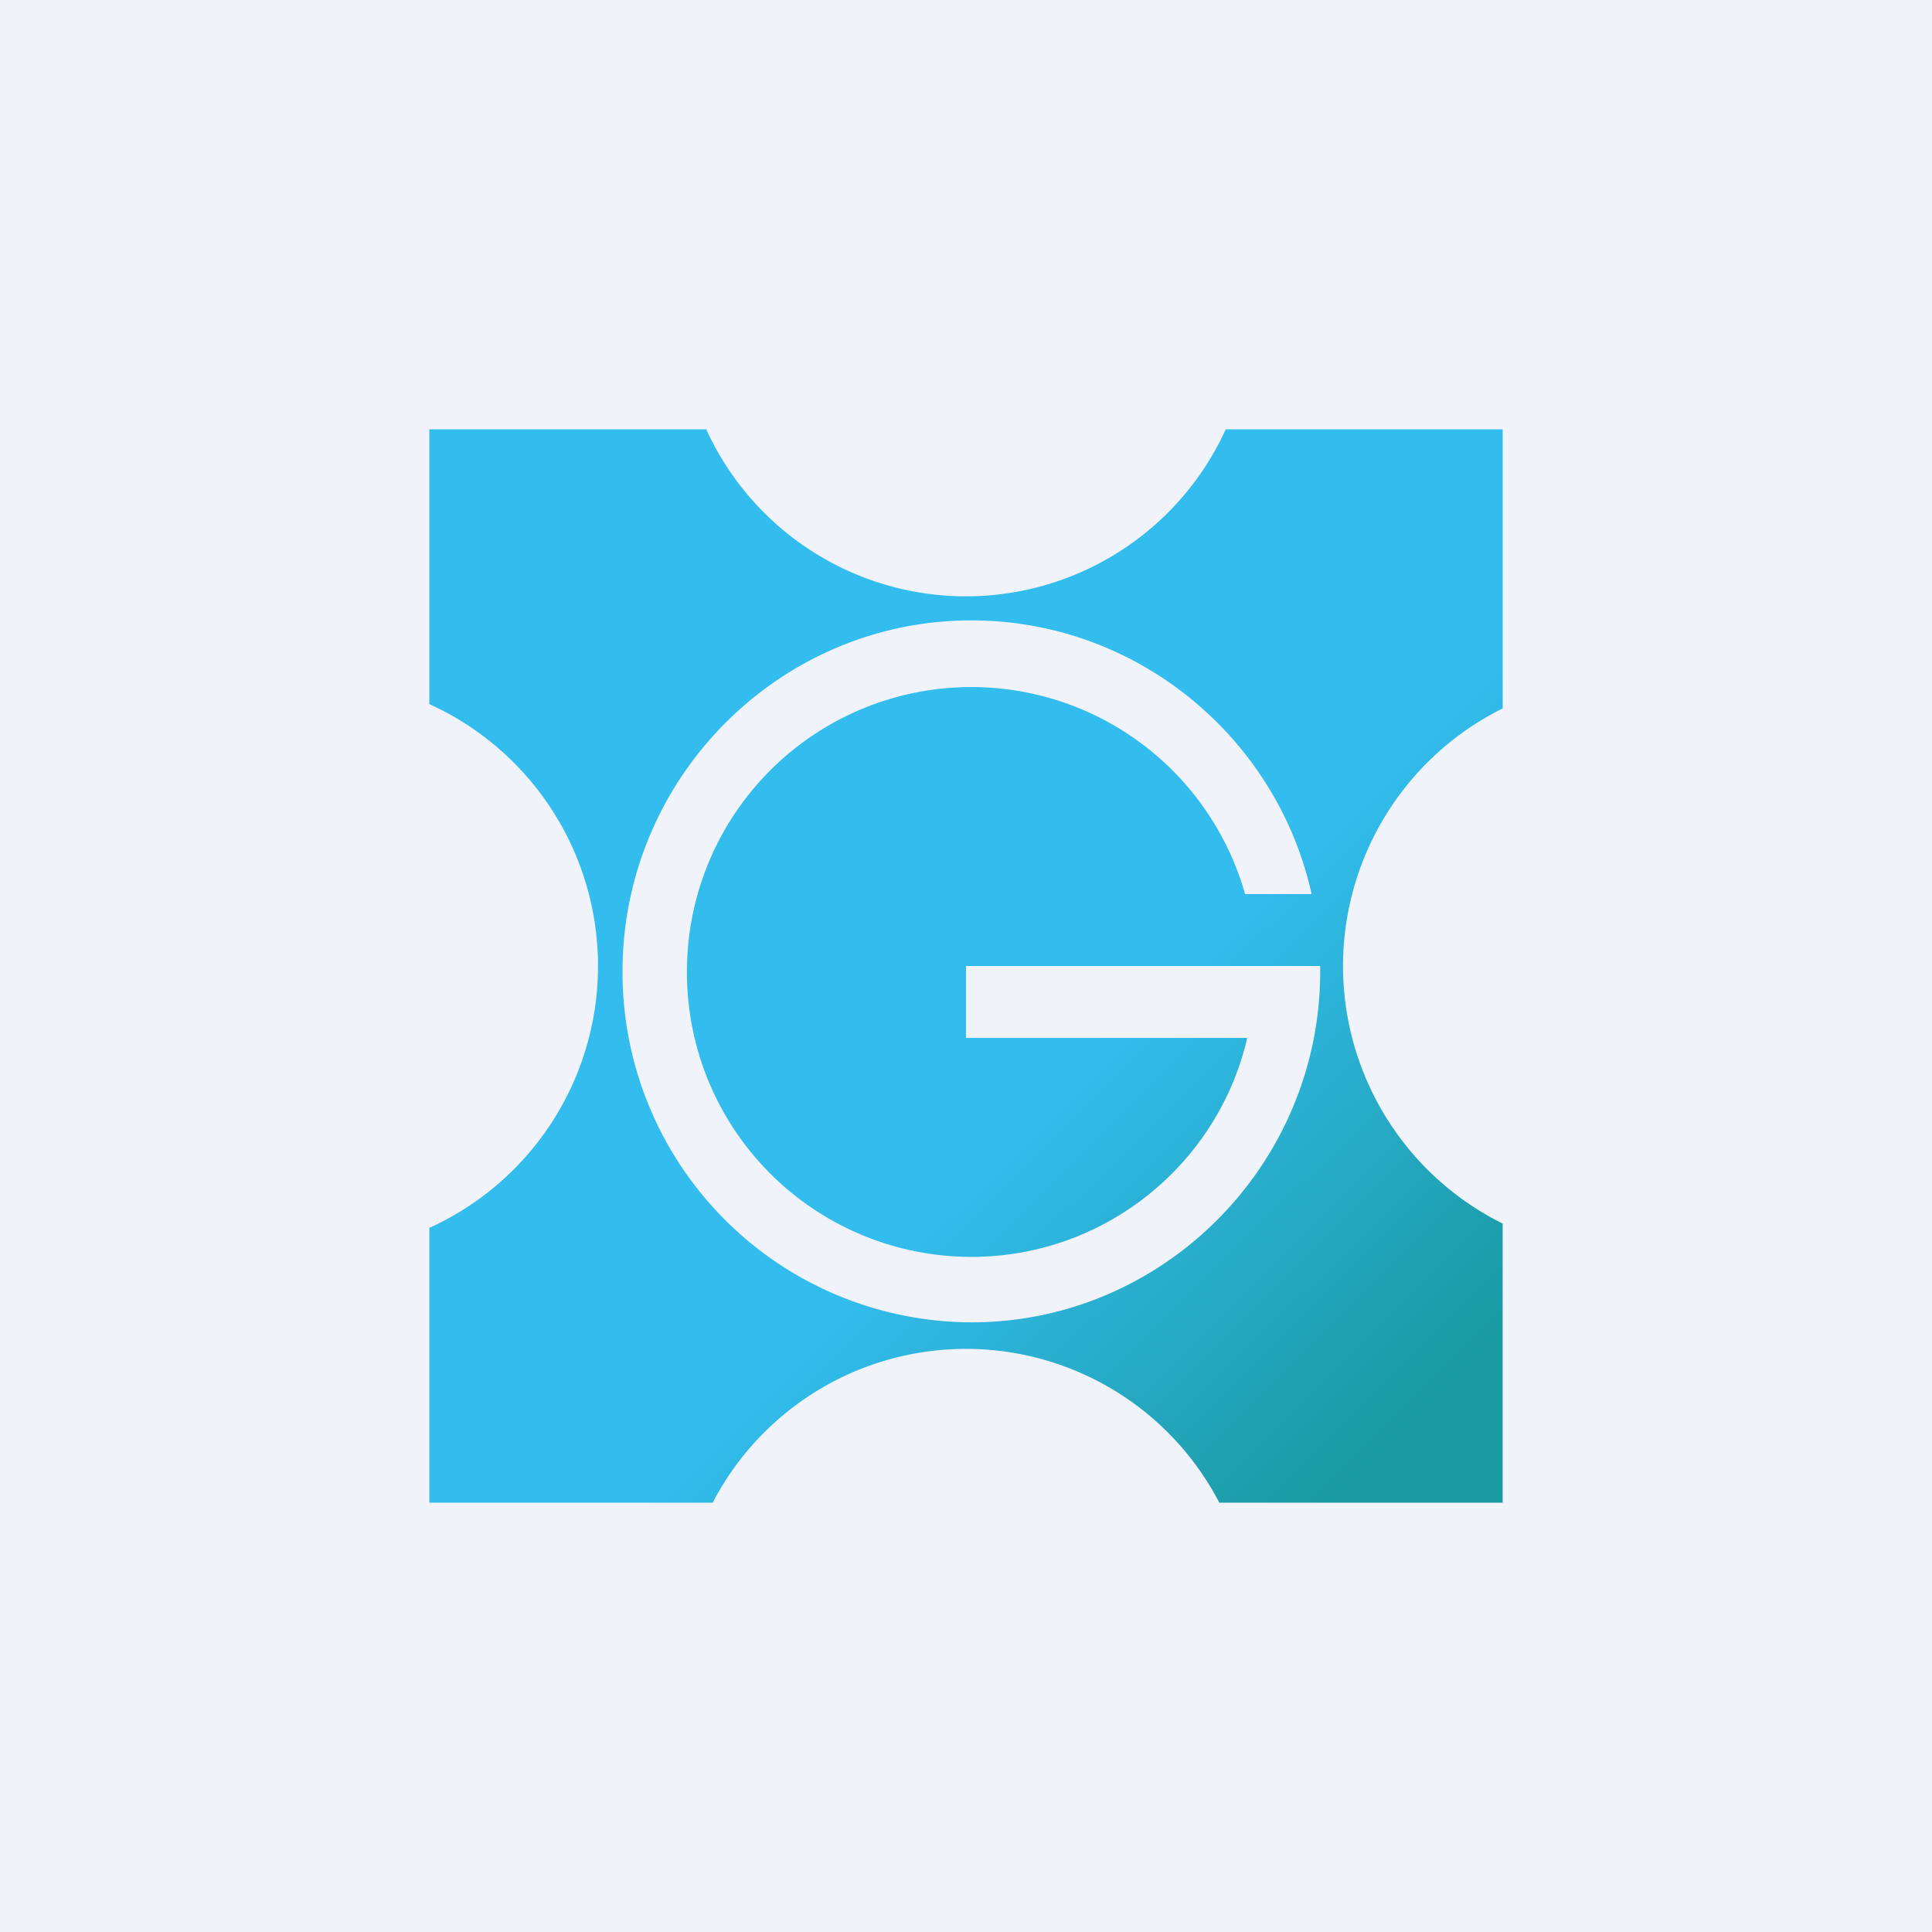 <!-- by TradingView --><svg width="18" height="18" viewBox="0 0 18 18" xmlns="http://www.w3.org/2000/svg"><path fill="#F0F3FA" d="M0 0h18v18H0z"/><path d="M6.58 4H4v2.56a2.68 2.68 0 0 1 0 4.88V14h2.64a2.66 2.66 0 0 1 4.72 0H14v-2.6a2.68 2.68 0 0 1 0-4.8V4h-2.58a2.66 2.66 0 0 1-4.84 0Zm5.72 5.05c0 1.8-1.46 3.27-3.25 3.27A3.26 3.26 0 0 1 5.8 9.05c0-1.8 1.46-3.27 3.25-3.27 1.55 0 2.85 1.1 3.17 2.55h-.62a2.65 2.65 0 0 0-5.2.72 2.65 2.65 0 0 0 2.65 2.66c1.25 0 2.3-.87 2.57-2.04H9V9H12.3v.05Z" fill="url(#agolkjdkz)"/><defs><linearGradient id="agolkjdkz" x1="9.69" y1="10.12" x2="13" y2="13.45" gradientUnits="userSpaceOnUse"><stop stop-color="#33BDEF"/><stop offset="1" stop-color="#1A99A0"/></linearGradient></defs></svg>
